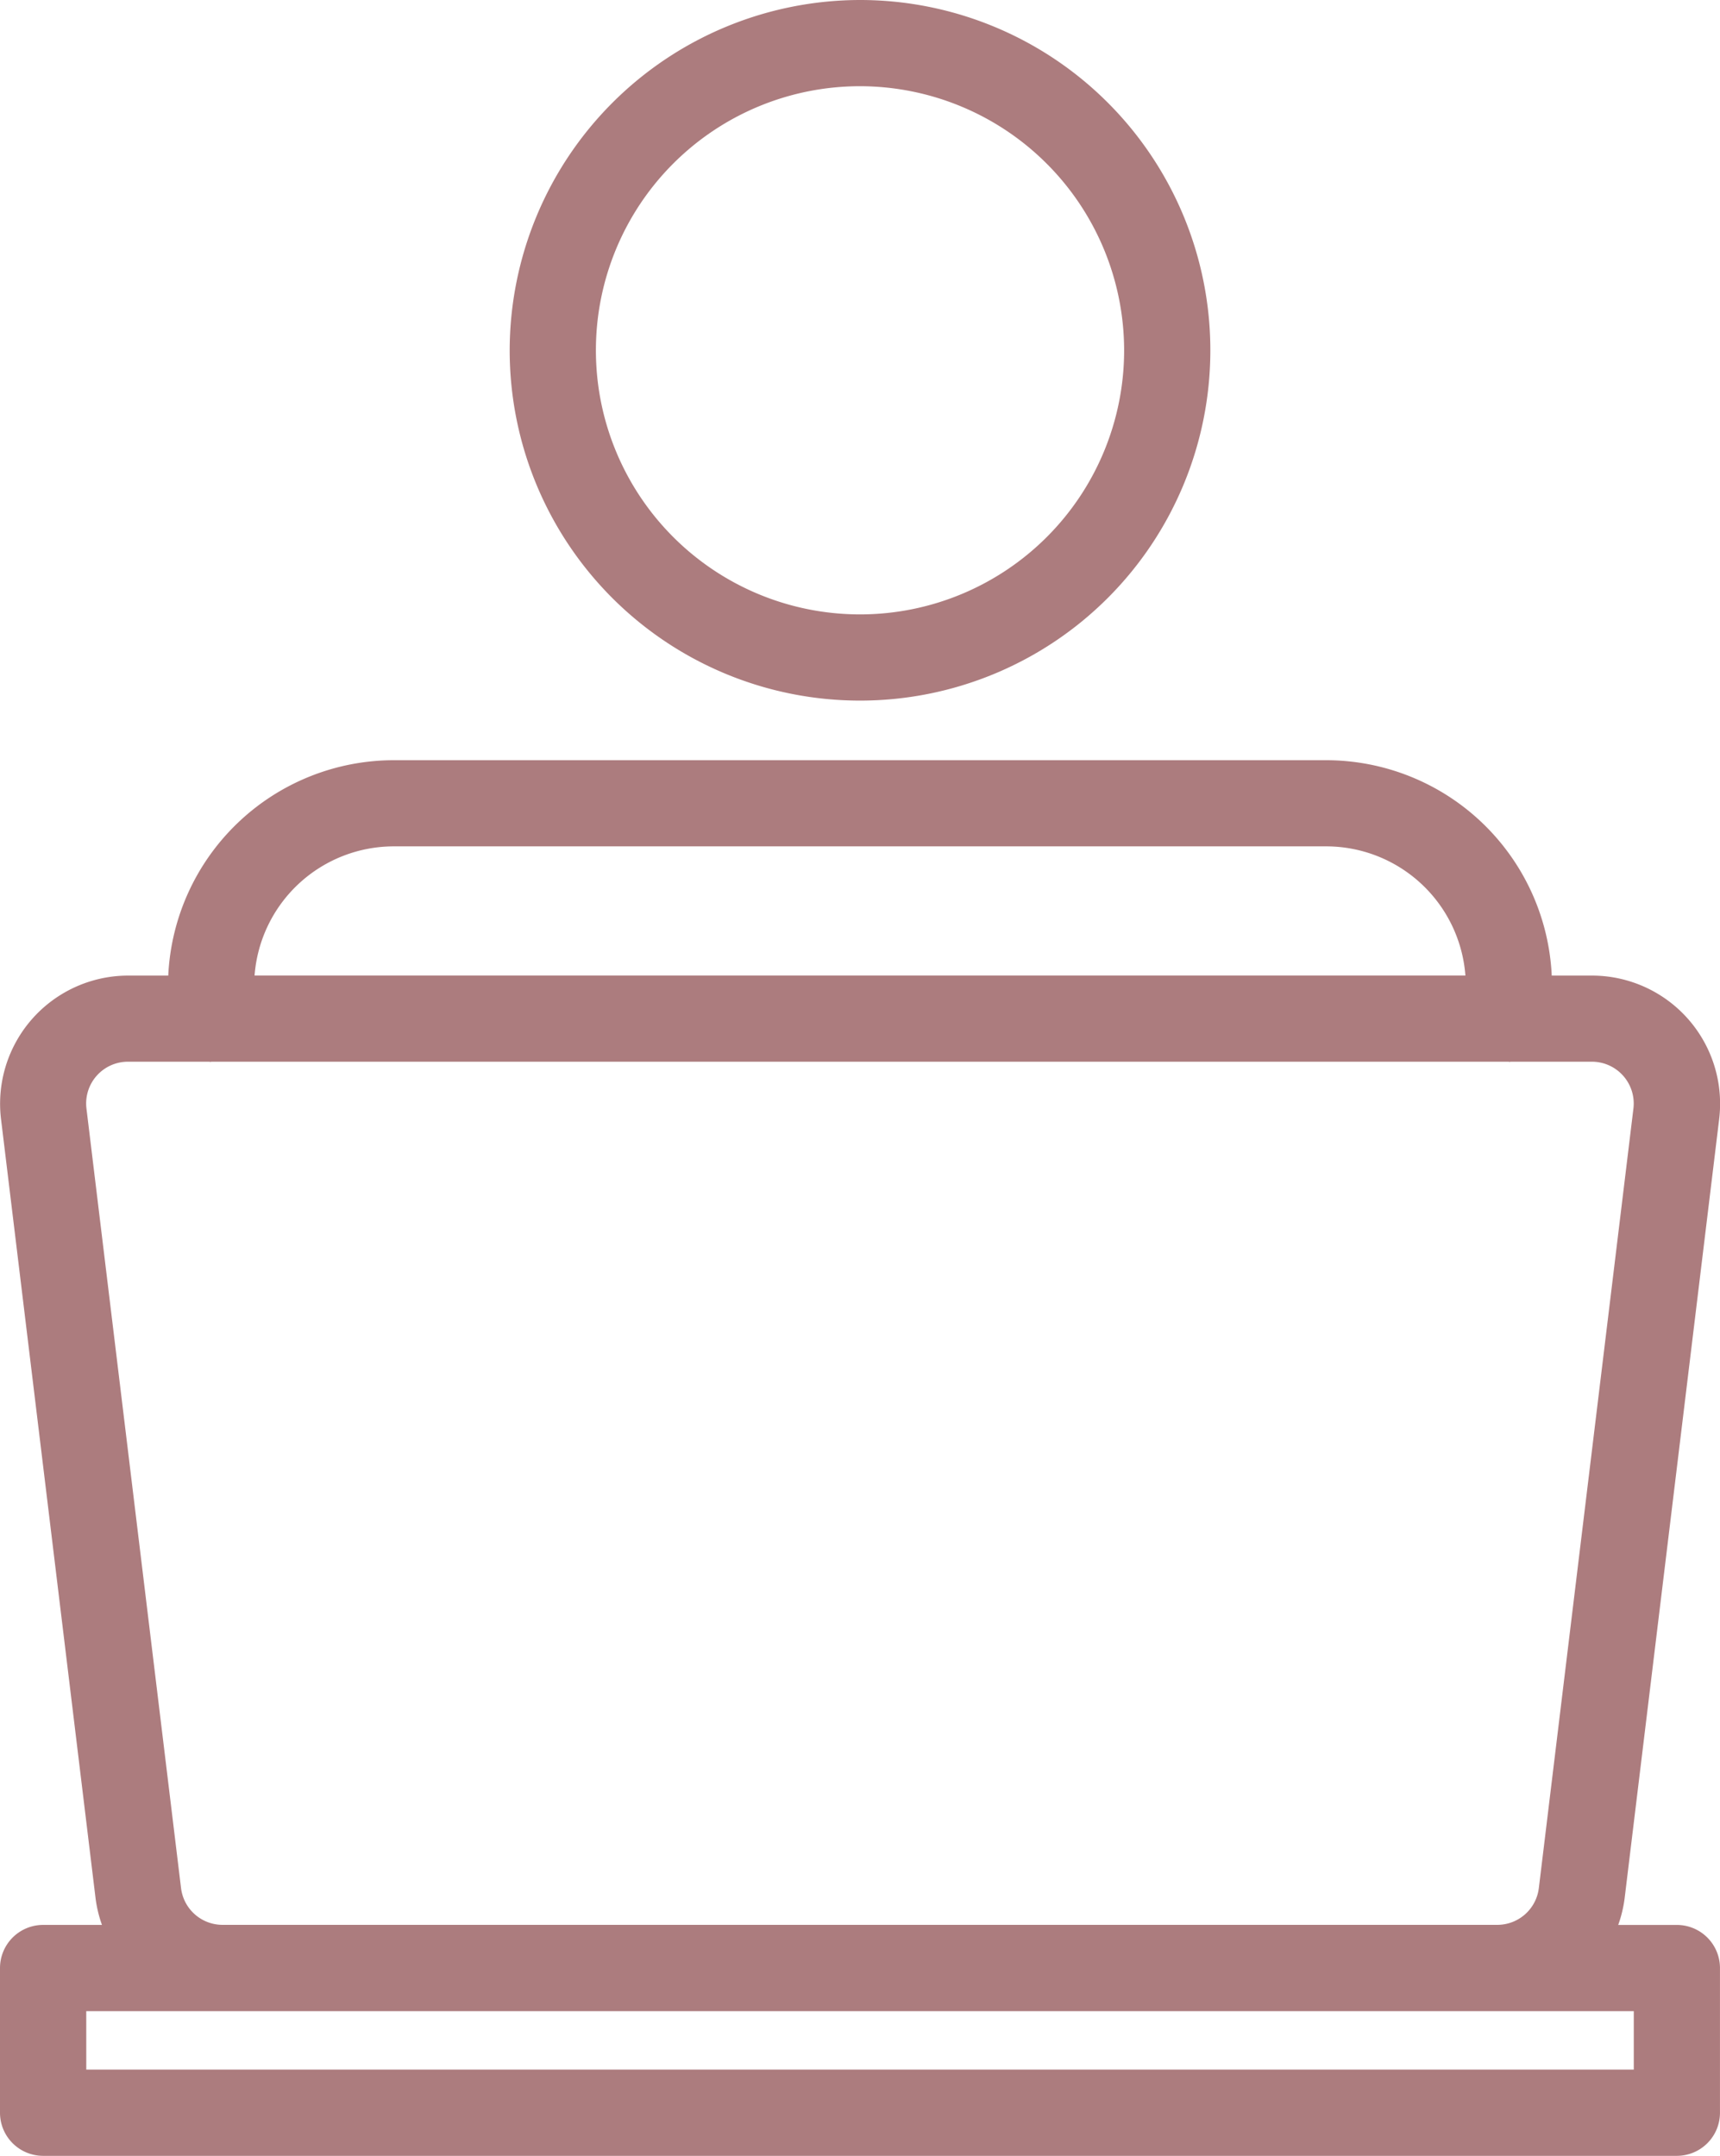 <svg id="Group_67" data-name="Group 67" xmlns="http://www.w3.org/2000/svg" xmlns:xlink="http://www.w3.org/1999/xlink" width="56.377" height="70.669" viewBox="0 0 56.377 70.669">
  <defs>
    <clipPath id="clip-path">
      <rect id="Rectangle_85" data-name="Rectangle 85" width="56.377" height="70.669" fill="#ac7c7e"/>
    </clipPath>
  </defs>
  <g id="Group_66" data-name="Group 66" clip-path="url(#clip-path)">
    <path id="Path_23588" data-name="Path 23588" d="M0,176.257V181a1.413,1.413,0,0,0,1.413,1.413H54.963A1.413,1.413,0,0,0,56.376,181v-4.743a1.413,1.413,0,0,0-1.413-1.413H53.041a4.193,4.193,0,0,0,.209-.866l3.1-25.554a4.2,4.2,0,0,0-4.168-4.7h-1.32a7.406,7.406,0,0,0-7.385-7.06H12.9a7.406,7.406,0,0,0-7.385,7.06H4.2a4.2,4.2,0,0,0-4.167,4.7l3.1,25.552a4.166,4.166,0,0,0,.209.867H1.413A1.414,1.414,0,0,0,0,176.257Zm12.9-36.769H43.474a4.579,4.579,0,0,1,4.558,4.234H8.344A4.579,4.579,0,0,1,12.9,139.488ZM5.934,173.637l-3.1-25.554a1.369,1.369,0,0,1,1.36-1.536H6.861c.012,0,.022.007.034.007s.022-.006.034-.007H49.446c.012,0,.022.007.034.007s.022-.006.034-.007h2.664a1.371,1.371,0,0,1,1.361,1.536l-3.1,25.552a1.371,1.371,0,0,1-1.361,1.206H7.294a1.37,1.37,0,0,1-1.36-1.206Zm-3.107,4.033H53.551v1.916H2.828Z" transform="translate(0 -111.744)" fill="#ac7c7e"/>
    <path id="Path_23589" data-name="Path 23589" d="M91.624,11.483A11.483,11.483,0,1,0,103.107,0,11.5,11.5,0,0,0,91.624,11.483m20.14,0a8.657,8.657,0,1,1-8.657-8.657,8.667,8.667,0,0,1,8.657,8.657" transform="translate(-74.918)" fill="#ac7c7e"/>
  </g>
</svg>
